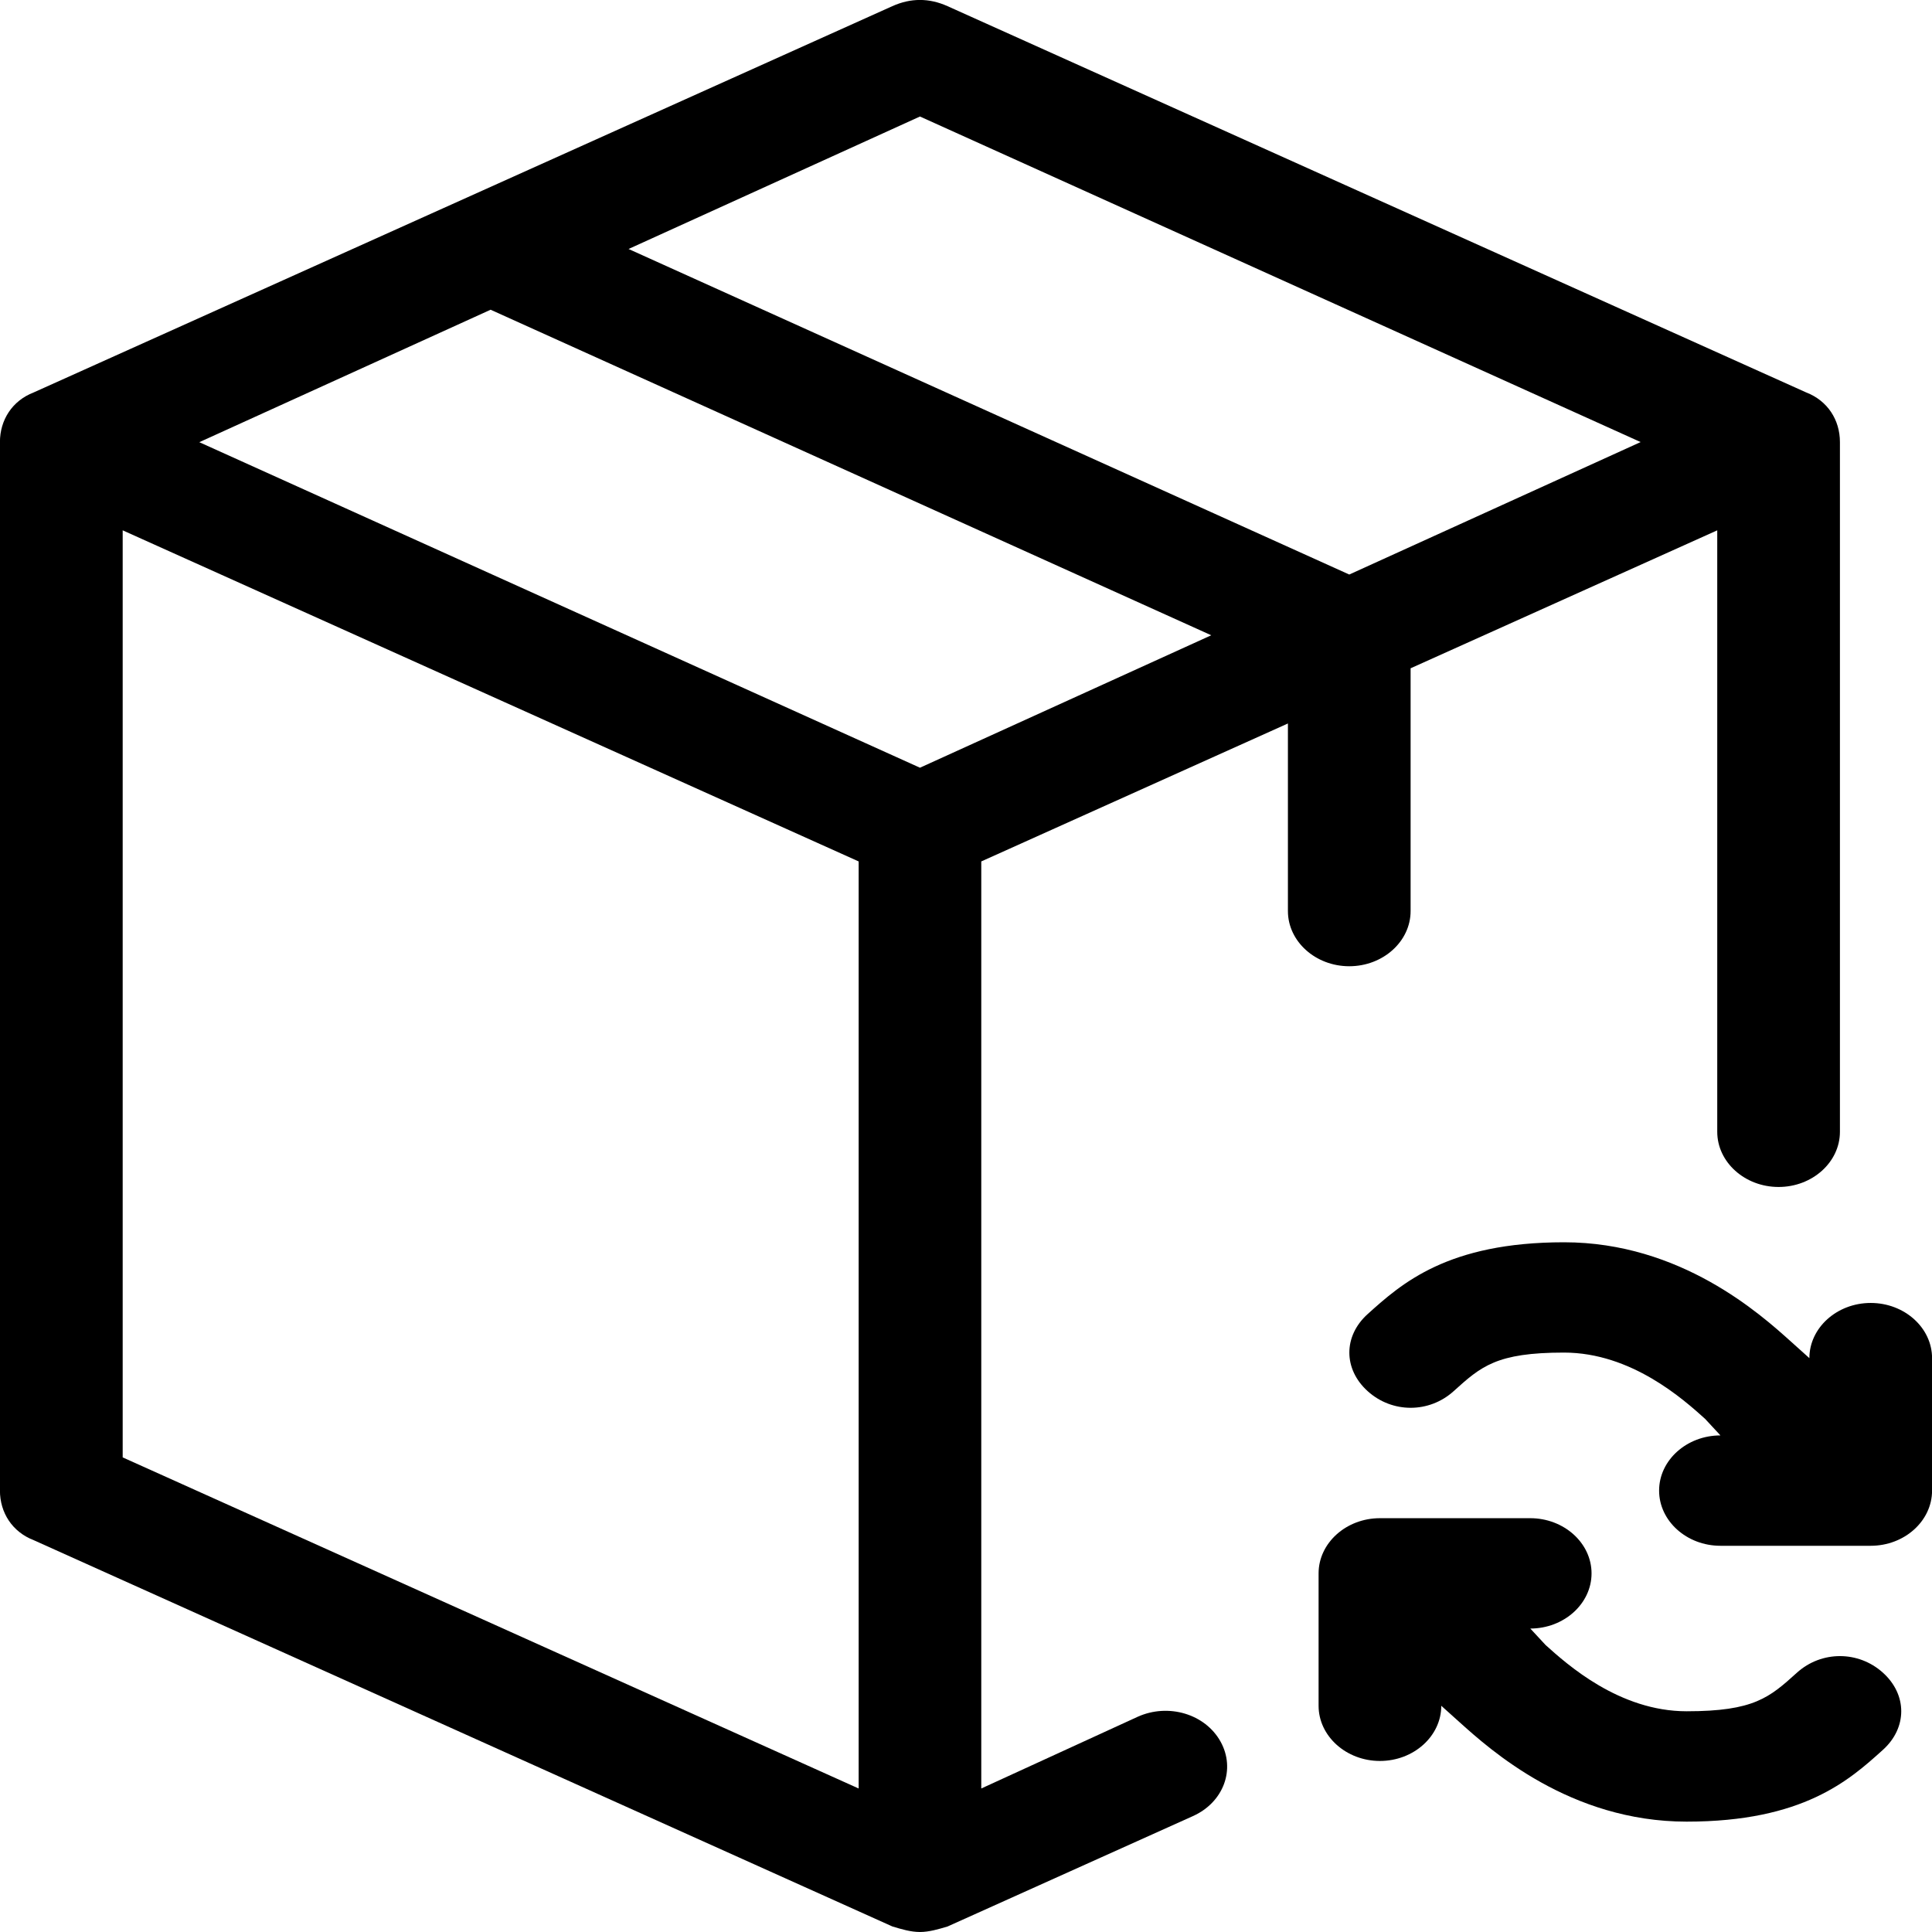 <!-- Generated by IcoMoon.io -->
<svg version="1.1" xmlns="http://www.w3.org/2000/svg" width="32" height="32" viewBox="0 0 32 32">
<title>returned-order</title>
<path d="M19.759 30.080c0.508-0.228 0.711-0.777 0.457-1.234s-0.863-0.64-1.372-0.411l-2.591 1.188v-15.355l5.079-2.285v3.107c0 0.503 0.457 0.914 1.016 0.914s1.016-0.411 1.016-0.914v-4.021l5.079-2.285-0 9.962c0 0.503 0.457 0.914 1.016 0.914s1.016-0.411 1.016-0.914v-11.424c0-0.365-0.203-0.685-0.559-0.822l-14.222-6.398c-0.305-0.137-0.609-0.137-0.914 0l-14.222 6.398c-0.356 0.137-0.559 0.457-0.559 0.822v17.366c0 0.365 0.203 0.685 0.559 0.822l14.222 6.398c0.152 0.046 0.305 0.092 0.457 0.092s0.305-0.046 0.457-0.091l4.063-1.828zM15.238 1.93l11.936 5.392-4.826 2.194-11.937-5.392 4.826-2.194zM14.222 29.623l-12.19-5.484v-15.355l12.19 5.484v15.355zM15.238 12.716l-11.937-5.392 4.825-2.194 11.936 5.392-4.825 2.194z"></path>
<path d="M28.495 23.774l-0.254-0.274c-0.356-0.32-1.219-1.097-2.337-1.097s-1.372 0.228-1.828 0.64c-0.406 0.366-1.016 0.366-1.422 0s-0.406-0.914 0-1.279c0.559-0.503 1.321-1.188 3.251-1.188s3.251 1.188 3.759 1.645l0.305 0.274c0-0.503 0.457-0.914 1.016-0.914s1.016 0.411 1.016 0.914l-0 2.194c0 0.503-0.457 0.914-1.016 0.914h-2.489c-0.559 0-1.016-0.411-1.016-0.914s0.457-0.914 1.016-0.914v0z"></path>
<path d="M25.346 26.973l0.254 0.274c0.356 0.32 1.219 1.097 2.336 1.097s1.372-0.228 1.828-0.64c0.406-0.365 1.016-0.365 1.422 0s0.406 0.914 0 1.28c-0.558 0.503-1.32 1.188-3.25 1.188s-3.251-1.188-3.759-1.645l-0.305-0.274c0 0.503-0.457 0.914-1.016 0.914s-1.016-0.412-1.016-0.914l0-2.193c0-0.503 0.457-0.914 1.016-0.914h2.489c0.559 0 1.016 0.411 1.016 0.914s-0.457 0.914-1.016 0.914v-0z"></path>
</svg>
